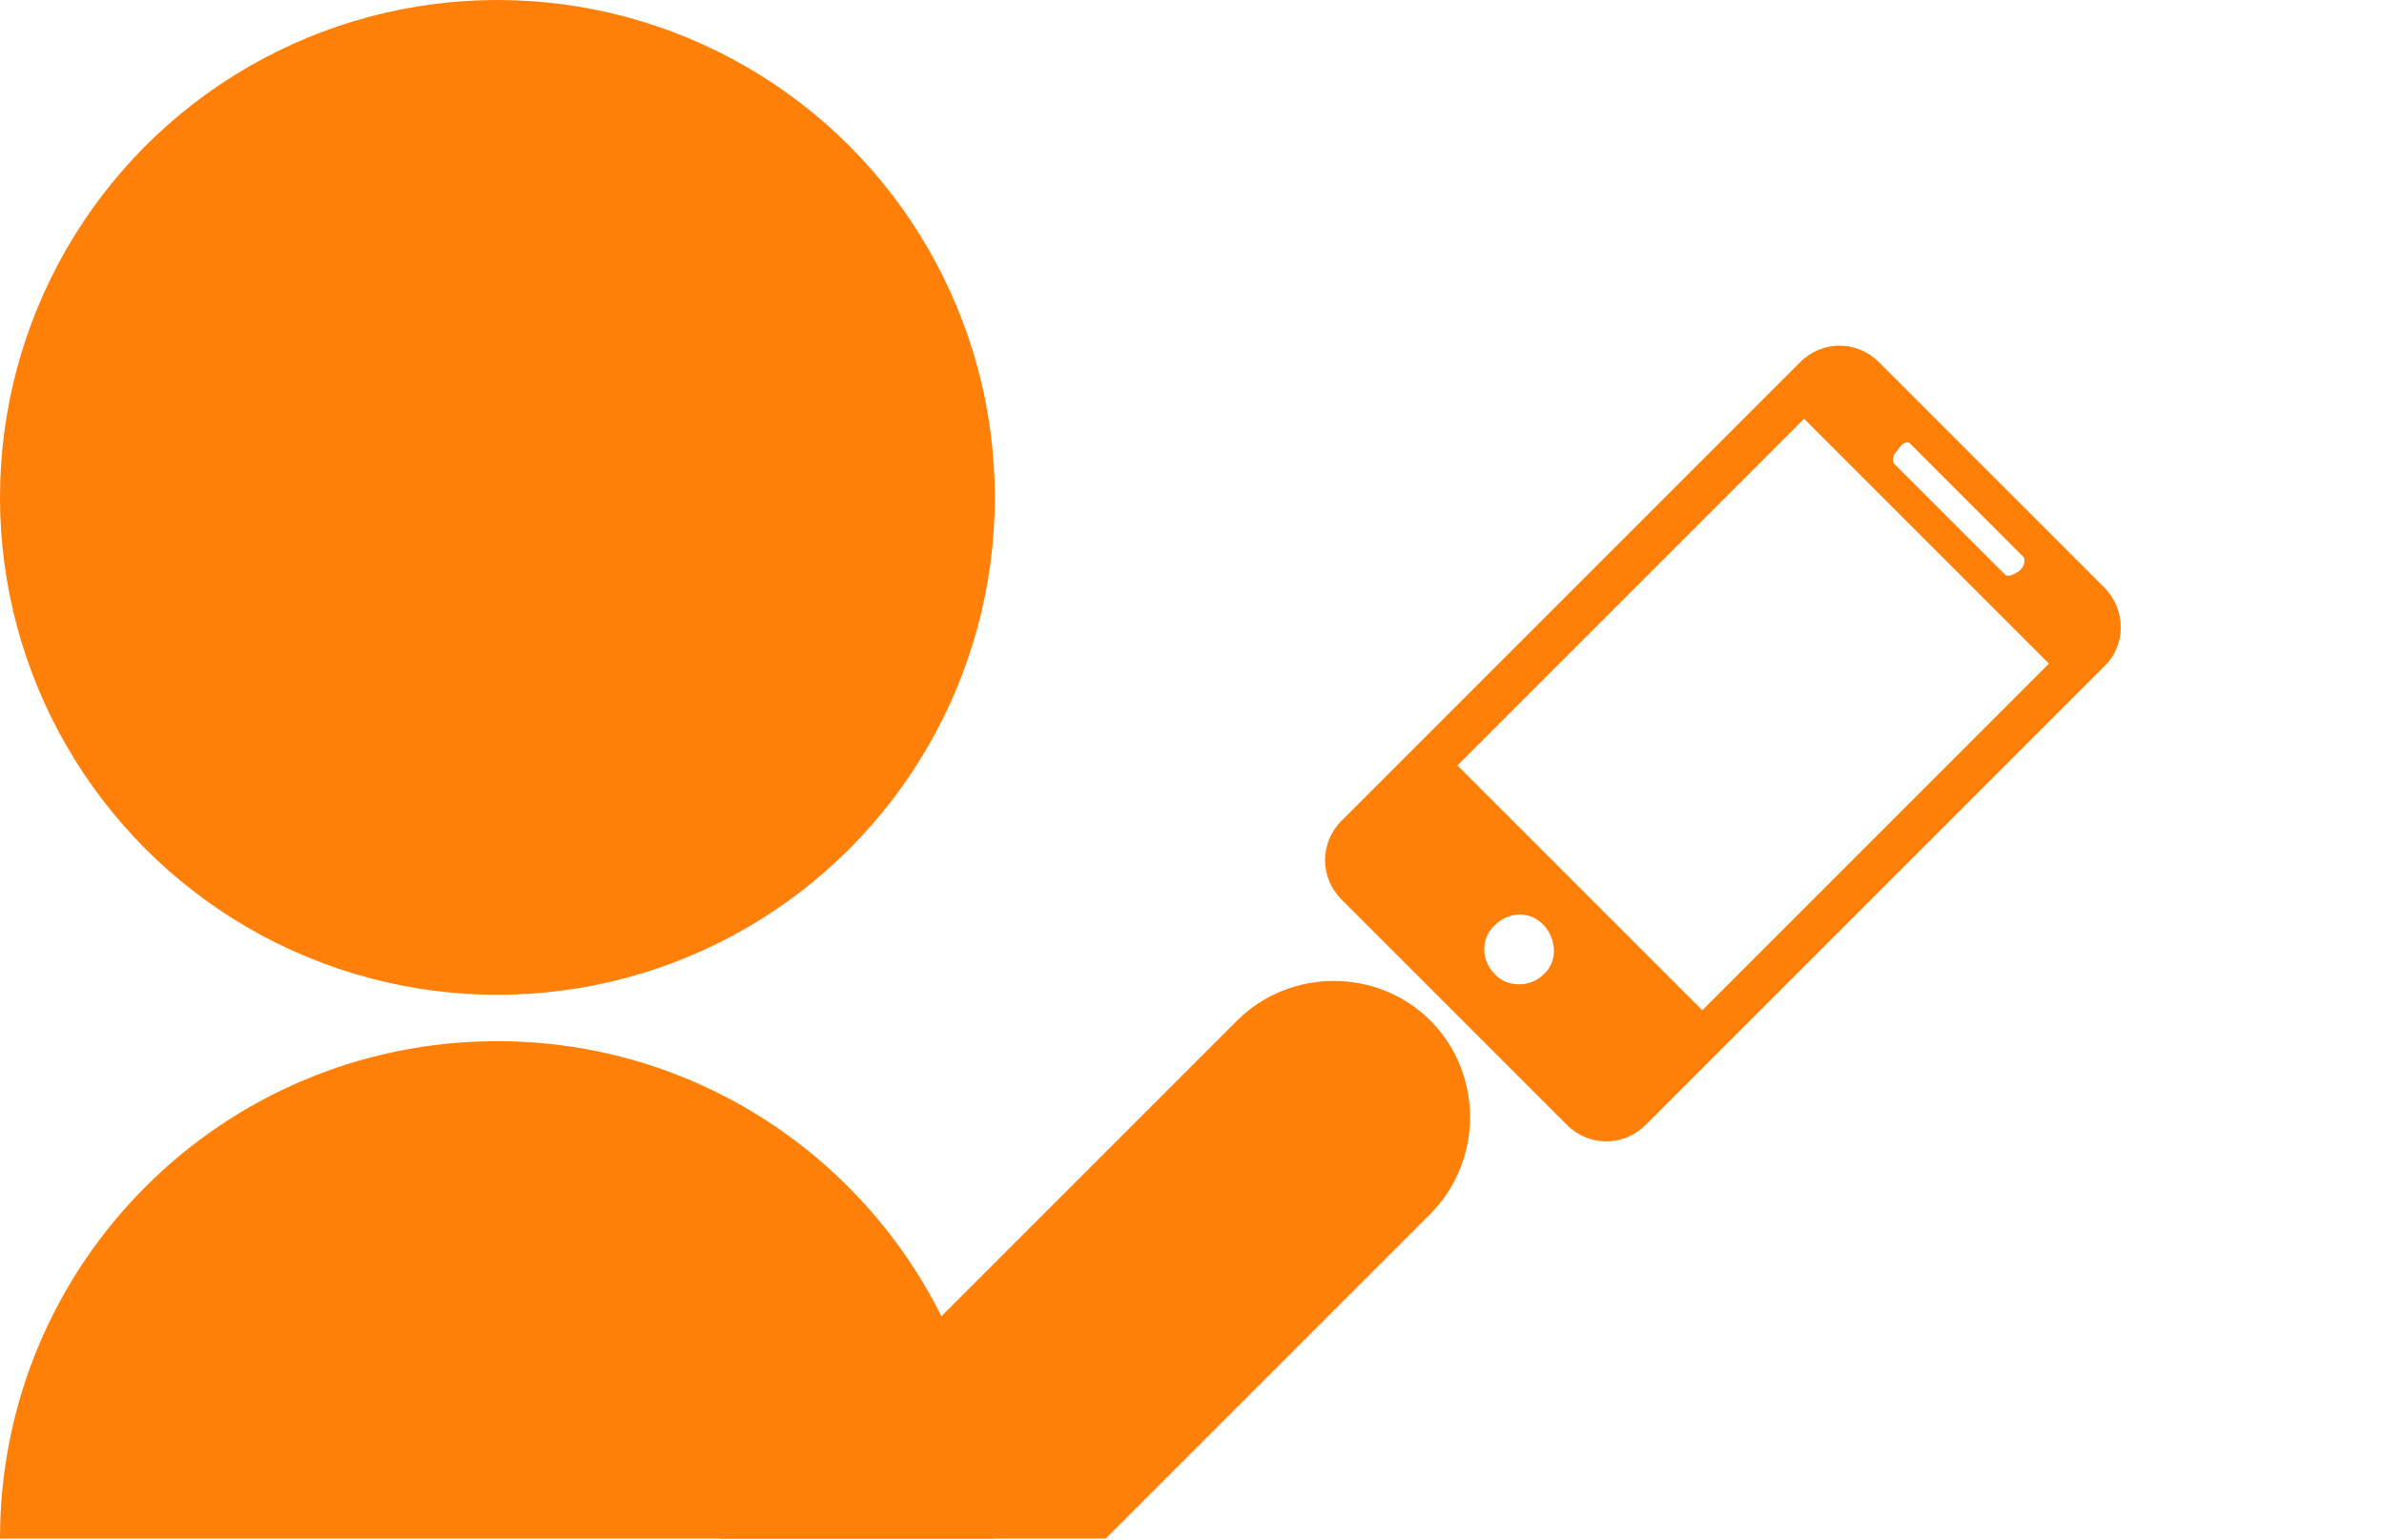 <?xml version="1.0" encoding="utf-8"?>
<!-- Generator: Adobe Illustrator 19.2.0, SVG Export Plug-In . SVG Version: 6.00 Build 0)  -->
<svg version="1.1" id="Lager_1" xmlns="http://www.w3.org/2000/svg" xmlns:xlink="http://www.w3.org/1999/xlink" x="0px" y="0px"
	 viewBox="0 0 185 119.5" style="enable-background:new 0 0 185 119.5;" xml:space="preserve">
<style type="text/css">
	.st0{fill:#FF8008;}
</style>
<circle class="st0" cx="38.6" cy="38.6" r="38.6"/>
<path class="st0" d="M38.6,80.8C17.3,80.8,0,98,0,119.4h77.1C77.1,98,59.8,80.8,38.6,80.8z"/>
<g>
	<path class="st0" d="M163.3,45.6l-17.5-17.5c-1.7-1.7-4.4-1.7-6.1,0l-35.6,35.6c-1.7,1.7-1.7,4.4,0,6.1l17.5,17.5
		c1.7,1.7,4.4,1.7,6.1,0l35.6-35.6C165,50.1,165,47.3,163.3,45.6z M148.3,34.5l8.7,8.7c0.2,0.2,0.1,0.8-0.3,1.1s-0.9,0.5-1.1,0.3
		L147,36c-0.2-0.2-0.1-0.8,0.3-1.1C147.6,34.3,148.1,34.2,148.3,34.5z M116,75.6c-1.1-1.1-1.1-2.8,0-3.8c1.1-1.1,2.8-1.1,3.8,0
		s1.1,2.8,0,3.8C118.7,76.7,116.9,76.6,116,75.6z M132.1,78.4l-19-19L140,32.5l19,19L132.1,78.4z"/>
</g>
<path class="st0" d="M111,79.2c-4.1-4.1-10.9-4.1-15,0l-40.2,40.2h30L111,94.2C115.1,90.1,115.1,83.3,111,79.2z"/>
</svg>
